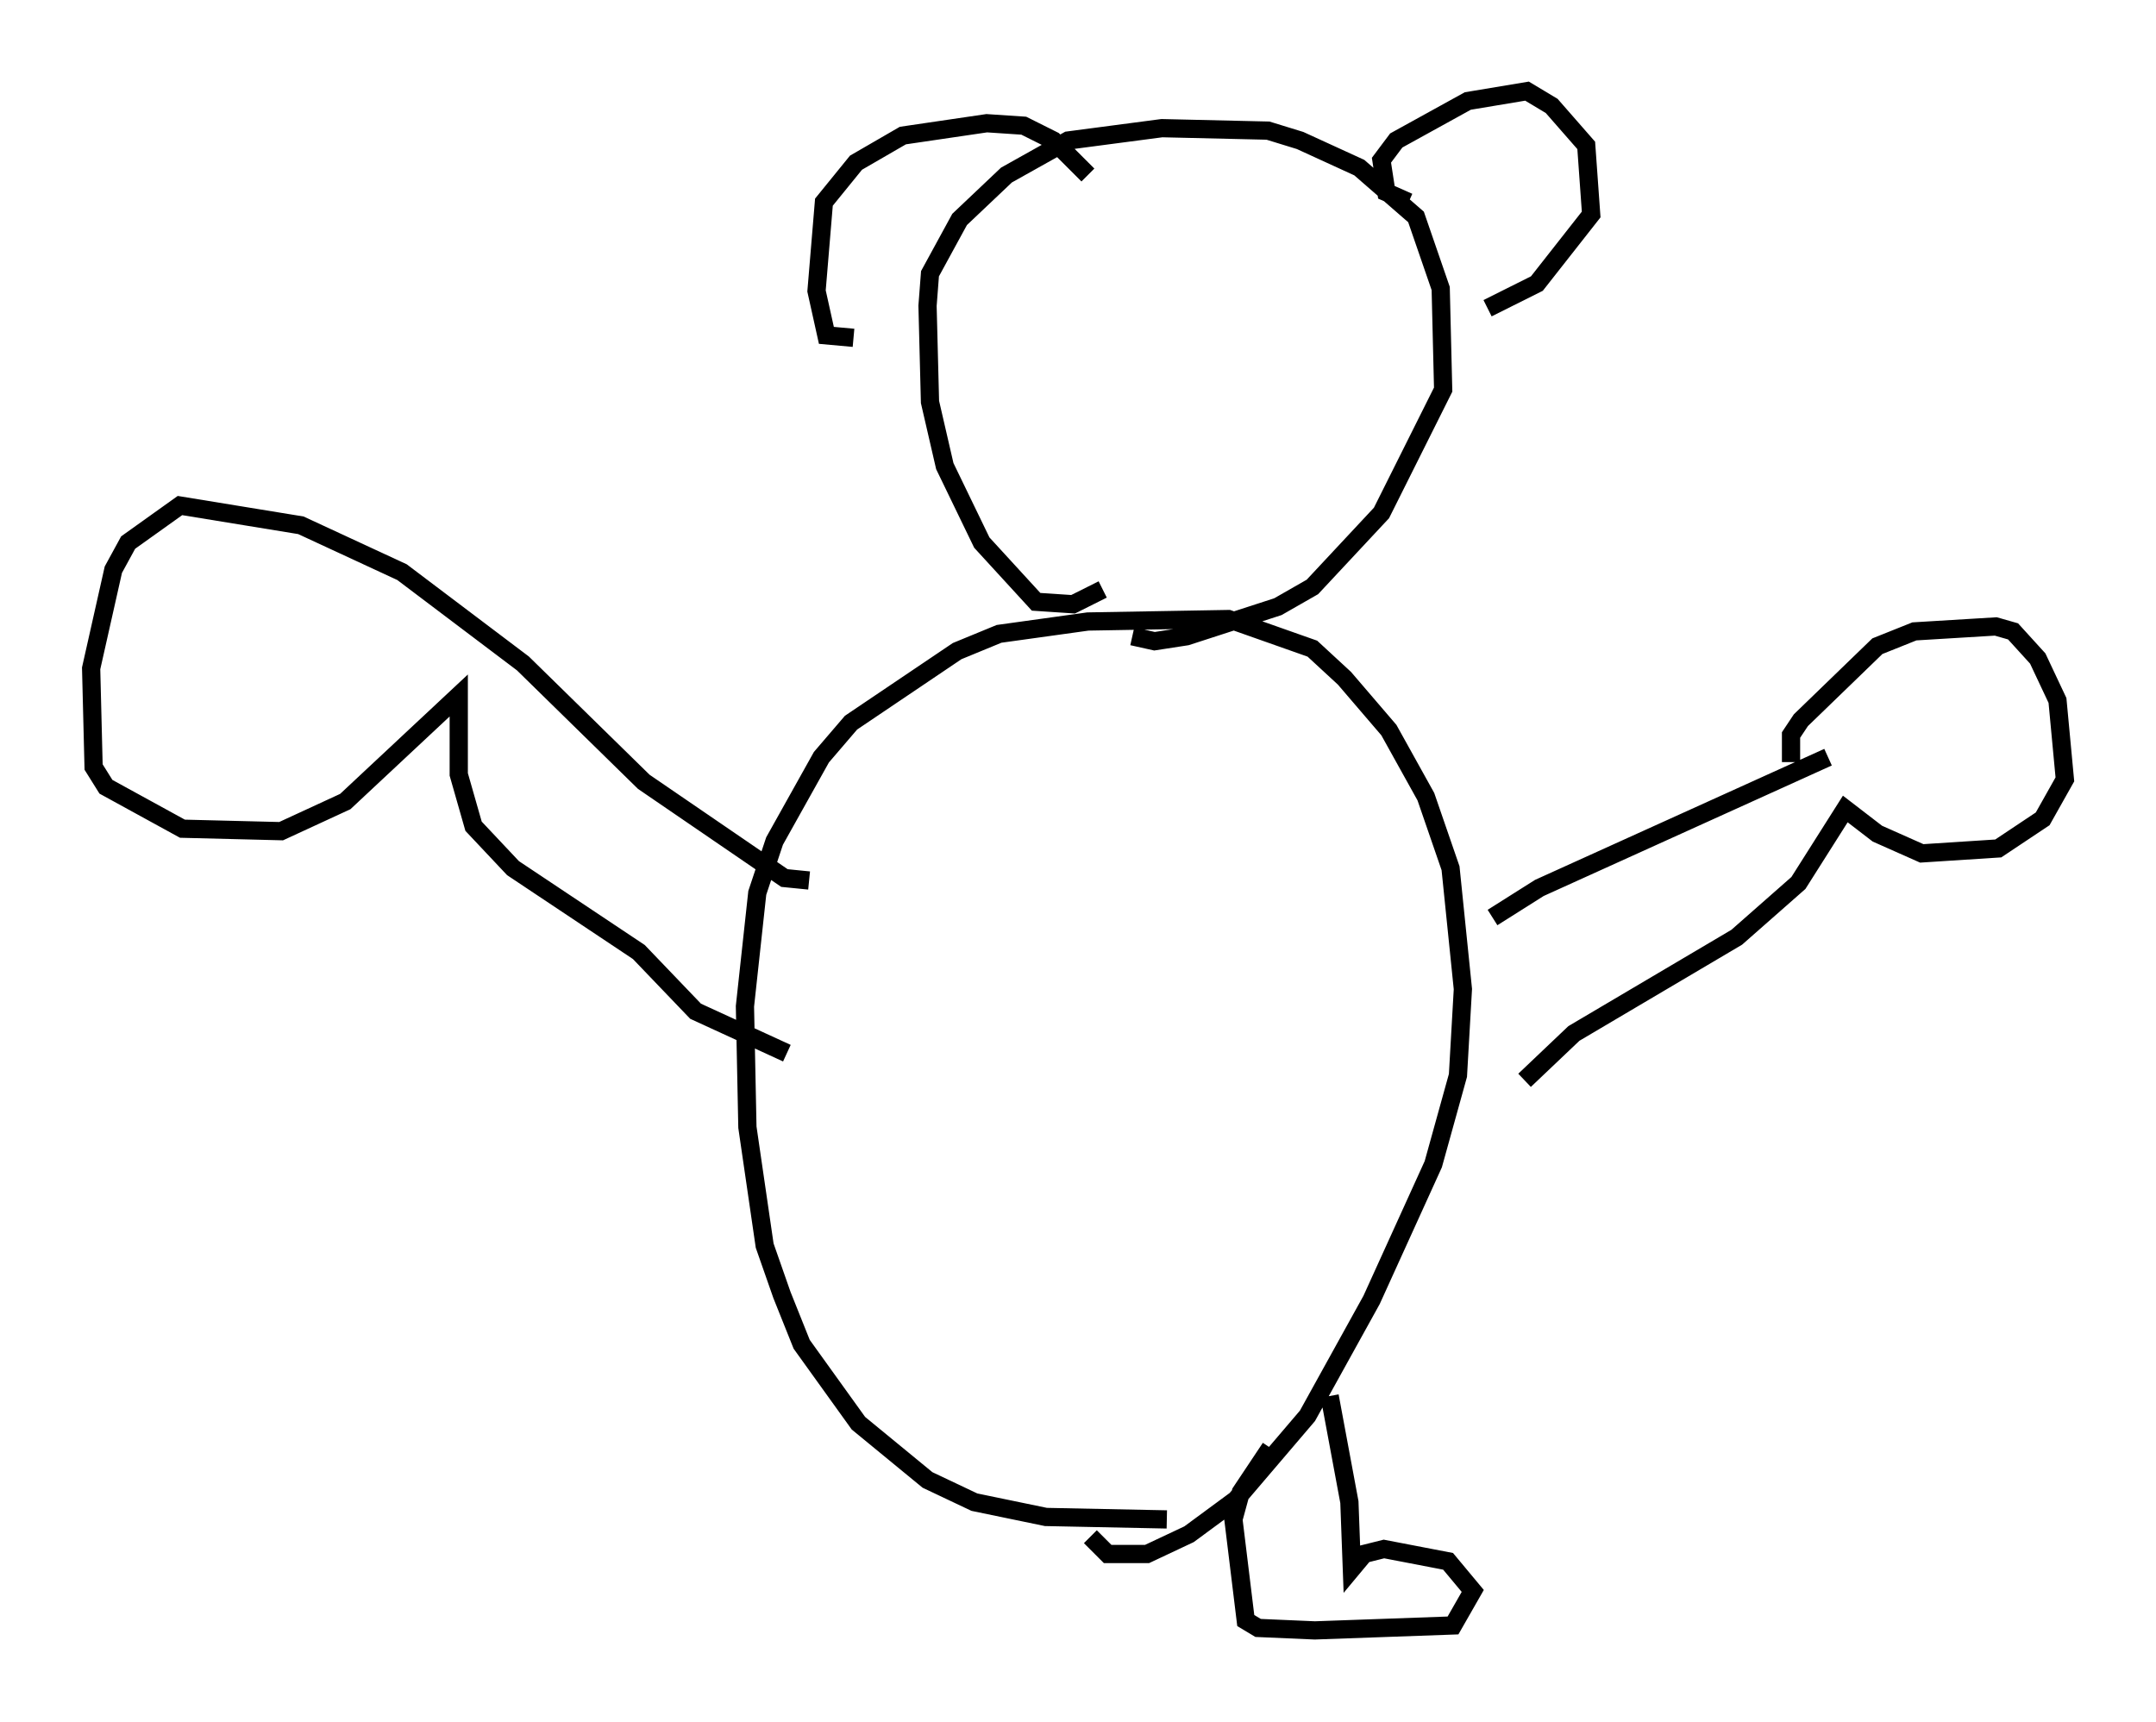 <?xml version="1.0" encoding="utf-8" ?>
<svg baseProfile="full" height="94.438" version="1.1" width="118.253" xmlns="http://www.w3.org/2000/svg" xmlns:ev="http://www.w3.org/2001/xml-events" xmlns:xlink="http://www.w3.org/1999/xlink"><defs /><rect fill="white" height="94.438" width="118.253" x="0" y="0" /><path d="M65.216, 83.754 m-1.218, -0.406 l-6.631, -0.135 -3.924, -0.812 l-2.571, -1.218 -3.789, -3.112 l-3.112, -4.33 -1.083, -2.706 l-0.947, -2.706 -0.947, -6.495 l-0.135, -6.631 0.677, -6.225 l0.947, -2.842 2.571, -4.601 l1.624, -1.894 5.819, -3.924 l2.3, -0.947 4.871, -0.677 l7.713, -0.135 4.601, 1.624 l1.759, 1.624 2.436, 2.842 l2.03, 3.654 1.353, 3.924 l0.677, 6.631 -0.271, 4.736 l-1.353, 4.871 -3.383, 7.442 l-3.518, 6.36 -3.924, 4.601 l-2.571, 1.894 -2.3, 1.083 l-2.165, 0.0 -0.947, -0.947 m0.677, -51.962 l-1.624, 0.812 -2.03, -0.135 l-2.977, -3.248 -2.03, -4.195 l-0.812, -3.518 -0.135, -5.277 l0.135, -1.759 1.624, -2.977 l2.571, -2.436 3.383, -1.894 l5.142, -0.677 5.819, 0.135 l1.759, 0.541 3.248, 1.488 l3.112, 2.706 1.353, 3.924 l0.135, 5.548 -3.383, 6.766 l-3.789, 4.059 -1.894, 1.083 l-5.007, 1.624 -1.759, 0.271 l-1.218, -0.271 m15.155, -23.816 l-1.218, -0.541 -0.271, -1.759 l0.812, -1.083 3.924, -2.165 l3.248, -0.541 1.353, 0.812 l1.894, 2.165 0.271, 3.789 l-2.977, 3.789 -2.706, 1.353 m-34.776, 1.624 l-1.488, -0.135 -0.541, -2.436 l0.406, -4.871 1.759, -2.165 l2.571, -1.488 4.601, -0.677 l2.03, 0.135 1.624, 0.812 l1.894, 1.894 m22.192, 40.73 l2.571, -1.624 15.832, -7.172 m-2.03, 0.271 l0.0, -1.488 0.541, -0.812 l4.195, -4.059 2.03, -0.812 l4.465, -0.271 0.947, 0.271 l1.353, 1.488 1.083, 2.3 l0.406, 4.33 -1.218, 2.165 l-2.436, 1.624 -4.195, 0.271 l-2.436, -1.083 -1.759, -1.353 l-2.571, 4.059 -3.383, 2.977 l-8.931, 5.277 -2.706, 2.571 m-39.242, -10.961 l-1.353, -0.135 -7.713, -5.277 l-6.631, -6.495 -6.631, -5.007 l-5.548, -2.571 -6.631, -1.083 l-2.842, 2.03 -0.812, 1.488 l-1.218, 5.413 0.135, 5.413 l0.677, 1.083 4.195, 2.3 l5.413, 0.135 3.518, -1.624 l6.225, -5.819 0.0, 4.33 l0.812, 2.842 2.165, 2.3 l6.901, 4.601 3.112, 3.248 l5.007, 2.3 m26.522, 21.651 l-1.624, 2.436 -0.406, 1.488 l0.677, 5.548 0.677, 0.406 l3.112, 0.135 7.578, -0.271 l1.083, -1.894 -1.353, -1.624 l-3.518, -0.677 -1.083, 0.271 l-0.677, 0.812 -0.135, -3.654 l-1.083, -5.819 " fill="none" stroke="black" stroke-width="1" /></svg>